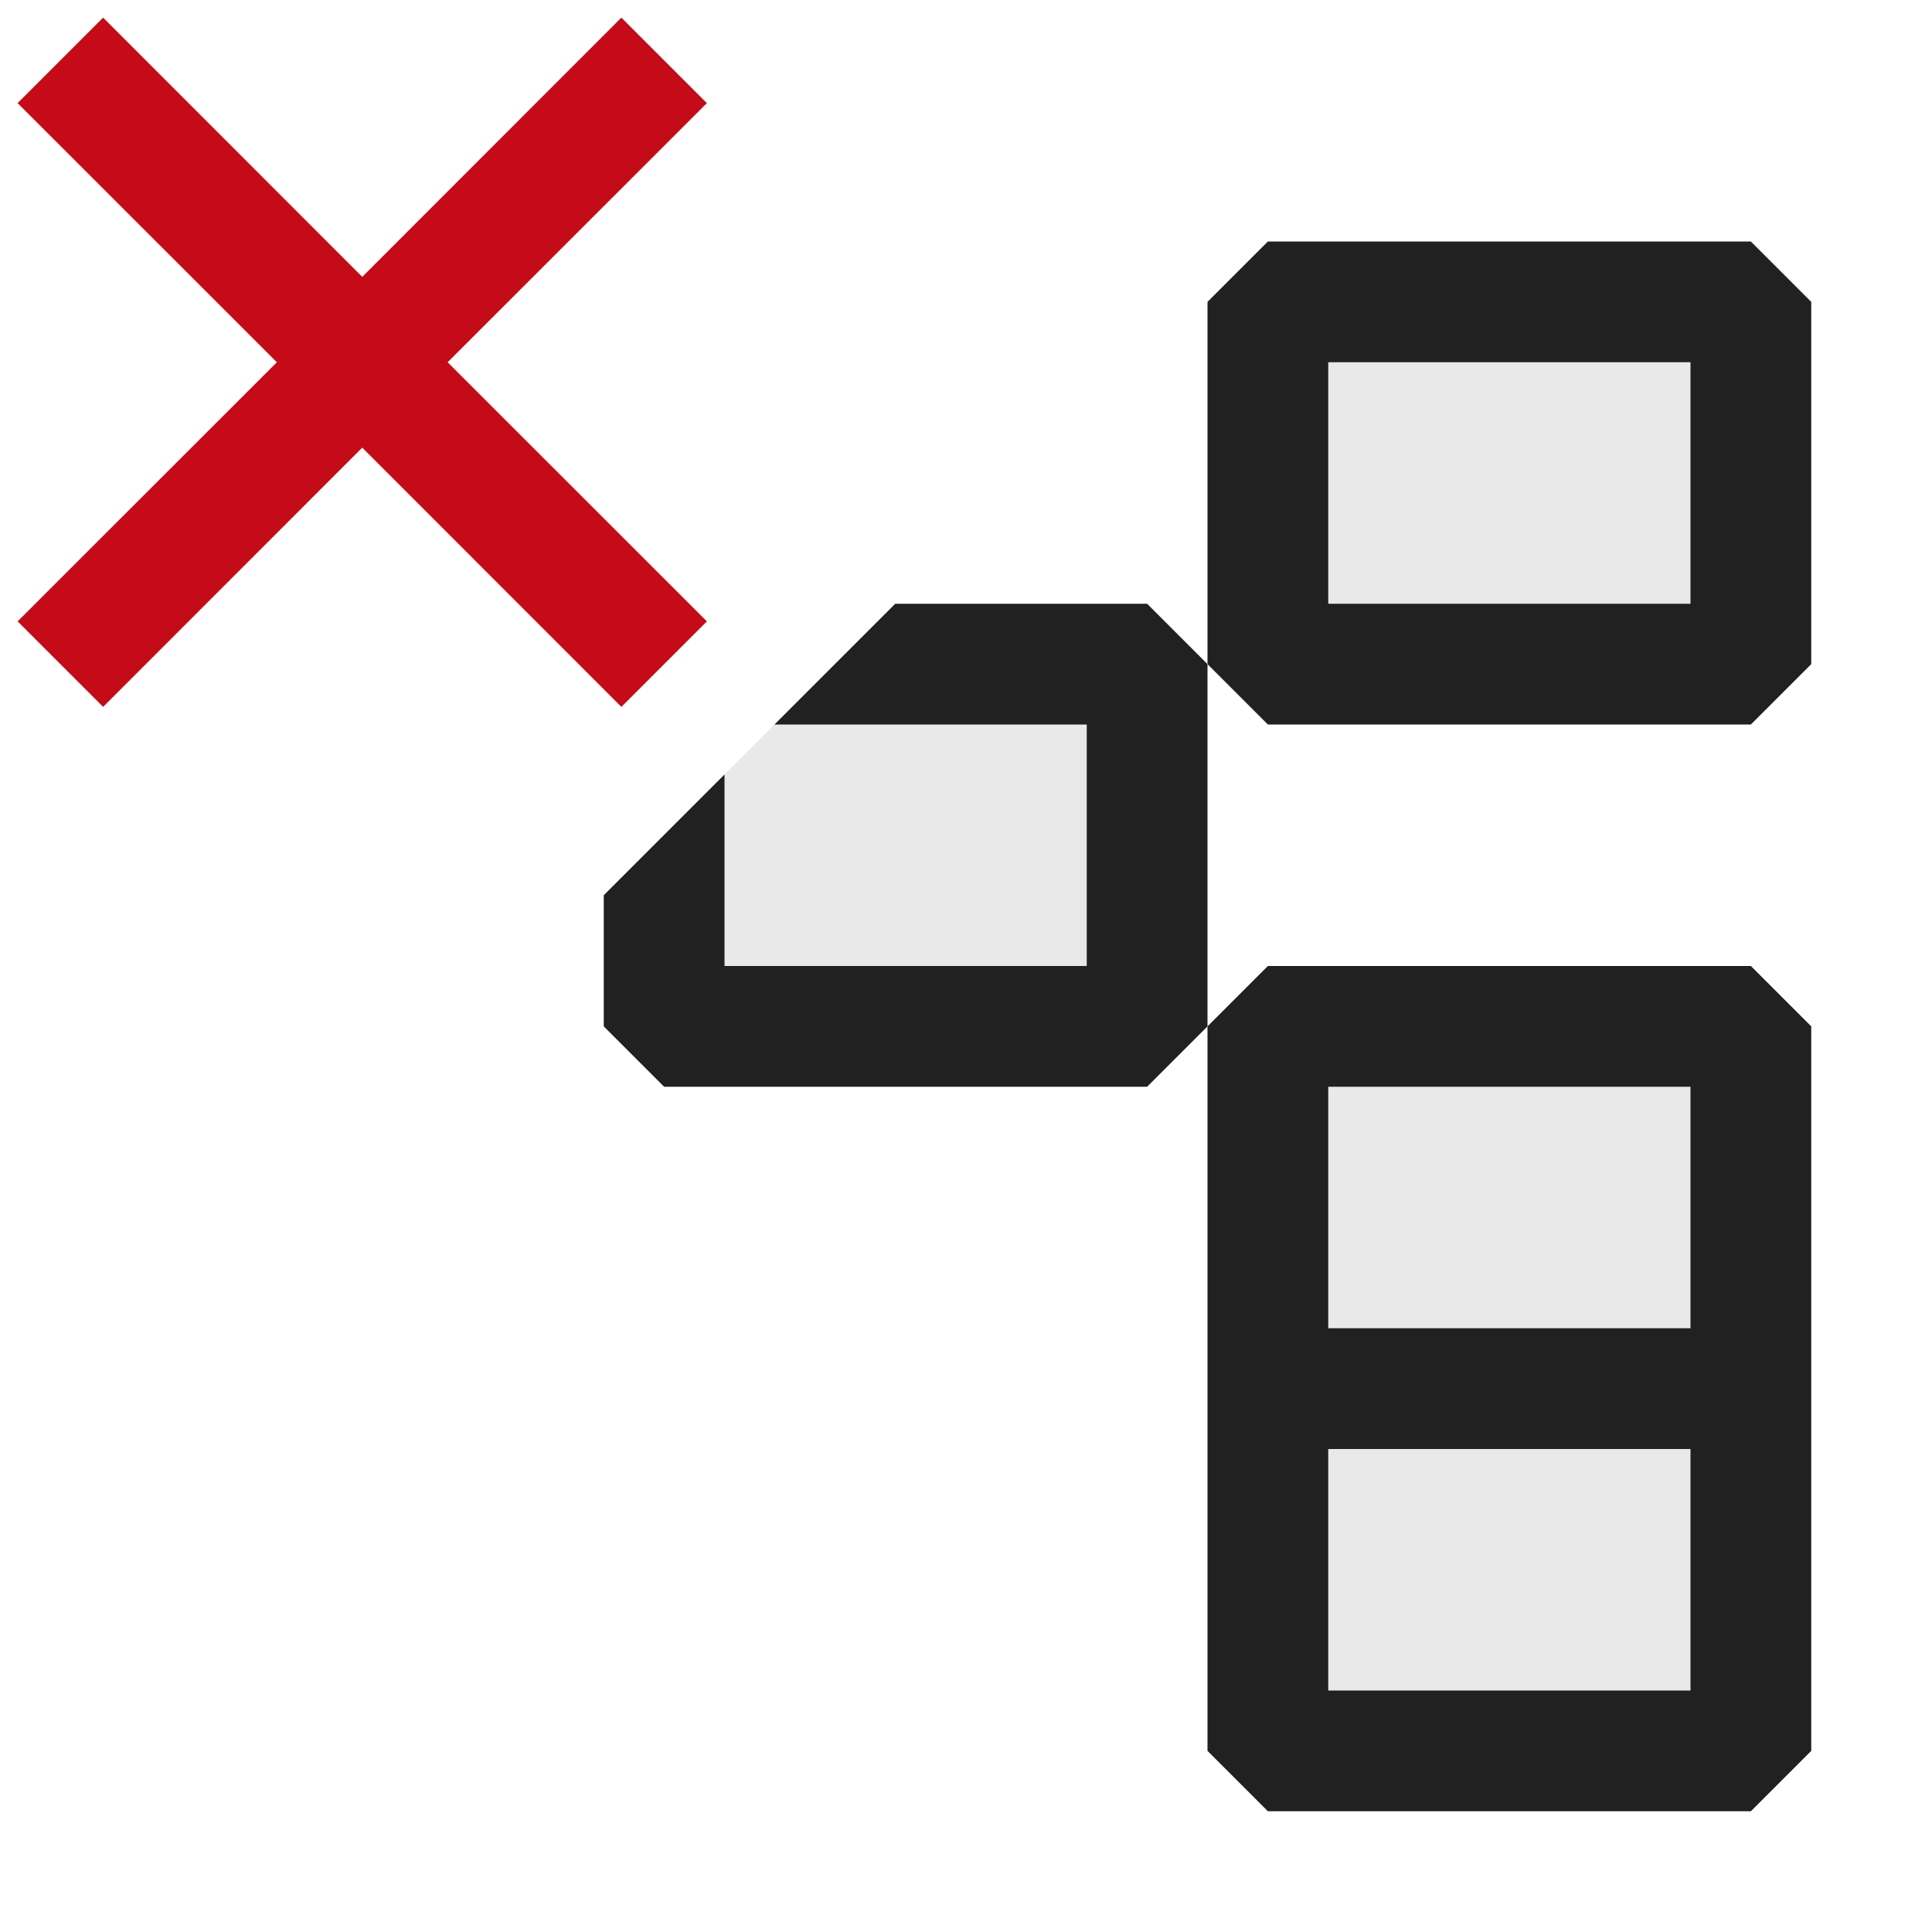 <svg xmlns="http://www.w3.org/2000/svg" viewBox="0 0 16 16">
  <defs>
    <style>.canvas{fill: none; opacity: 0;}.light-defaultgrey-10{fill: #212121; opacity: 0.1;}.light-defaultgrey{fill: #212121; opacity: 1;}.light-red{fill: #c50b17; opacity: 1;}</style>
  </defs>
  <title>IconLightDeleteCell</title>
  <g id="canvas">
    <path class="canvas" d="M16,16H0V0H16Z" />
  </g>
  <g id="level-1">
    <path class="light-defaultgrey-10" d="M14.5,2.5v3h-4v-3Zm-4,12h4v-6h-4Z" />
    <path class="light-defaultgrey-10" d="M9.5,5.5v3h-4V6.914L6.914,5.5Z" />
    <path class="light-defaultgrey" d="M10,5.5v3L9.5,9h-4L5,8.5V7.414l.146-.146L6,6.414V8H9V6H6.414l.854-.854L7.414,5H9.5Z" />
    <path class="light-red" d="M3.707,3,5.854,5.146l-.708.708L3,3.707.854,5.854.146,5.146,2.293,3,.146.854.854.146,3,2.293,5.146.146l.708.708Z" />
    <path class="light-defaultgrey" d="M10.5,15h4l.5-.5v-6L14.5,8h-4l-.5.5v6ZM11,9h3v2H11Zm0,3h3v2H11Zm3.5-6,.5-.5v-3L14.5,2h-4l-.5.5v3l.5.5ZM11,3h3V5H11Z" />
  </g>
</svg>
